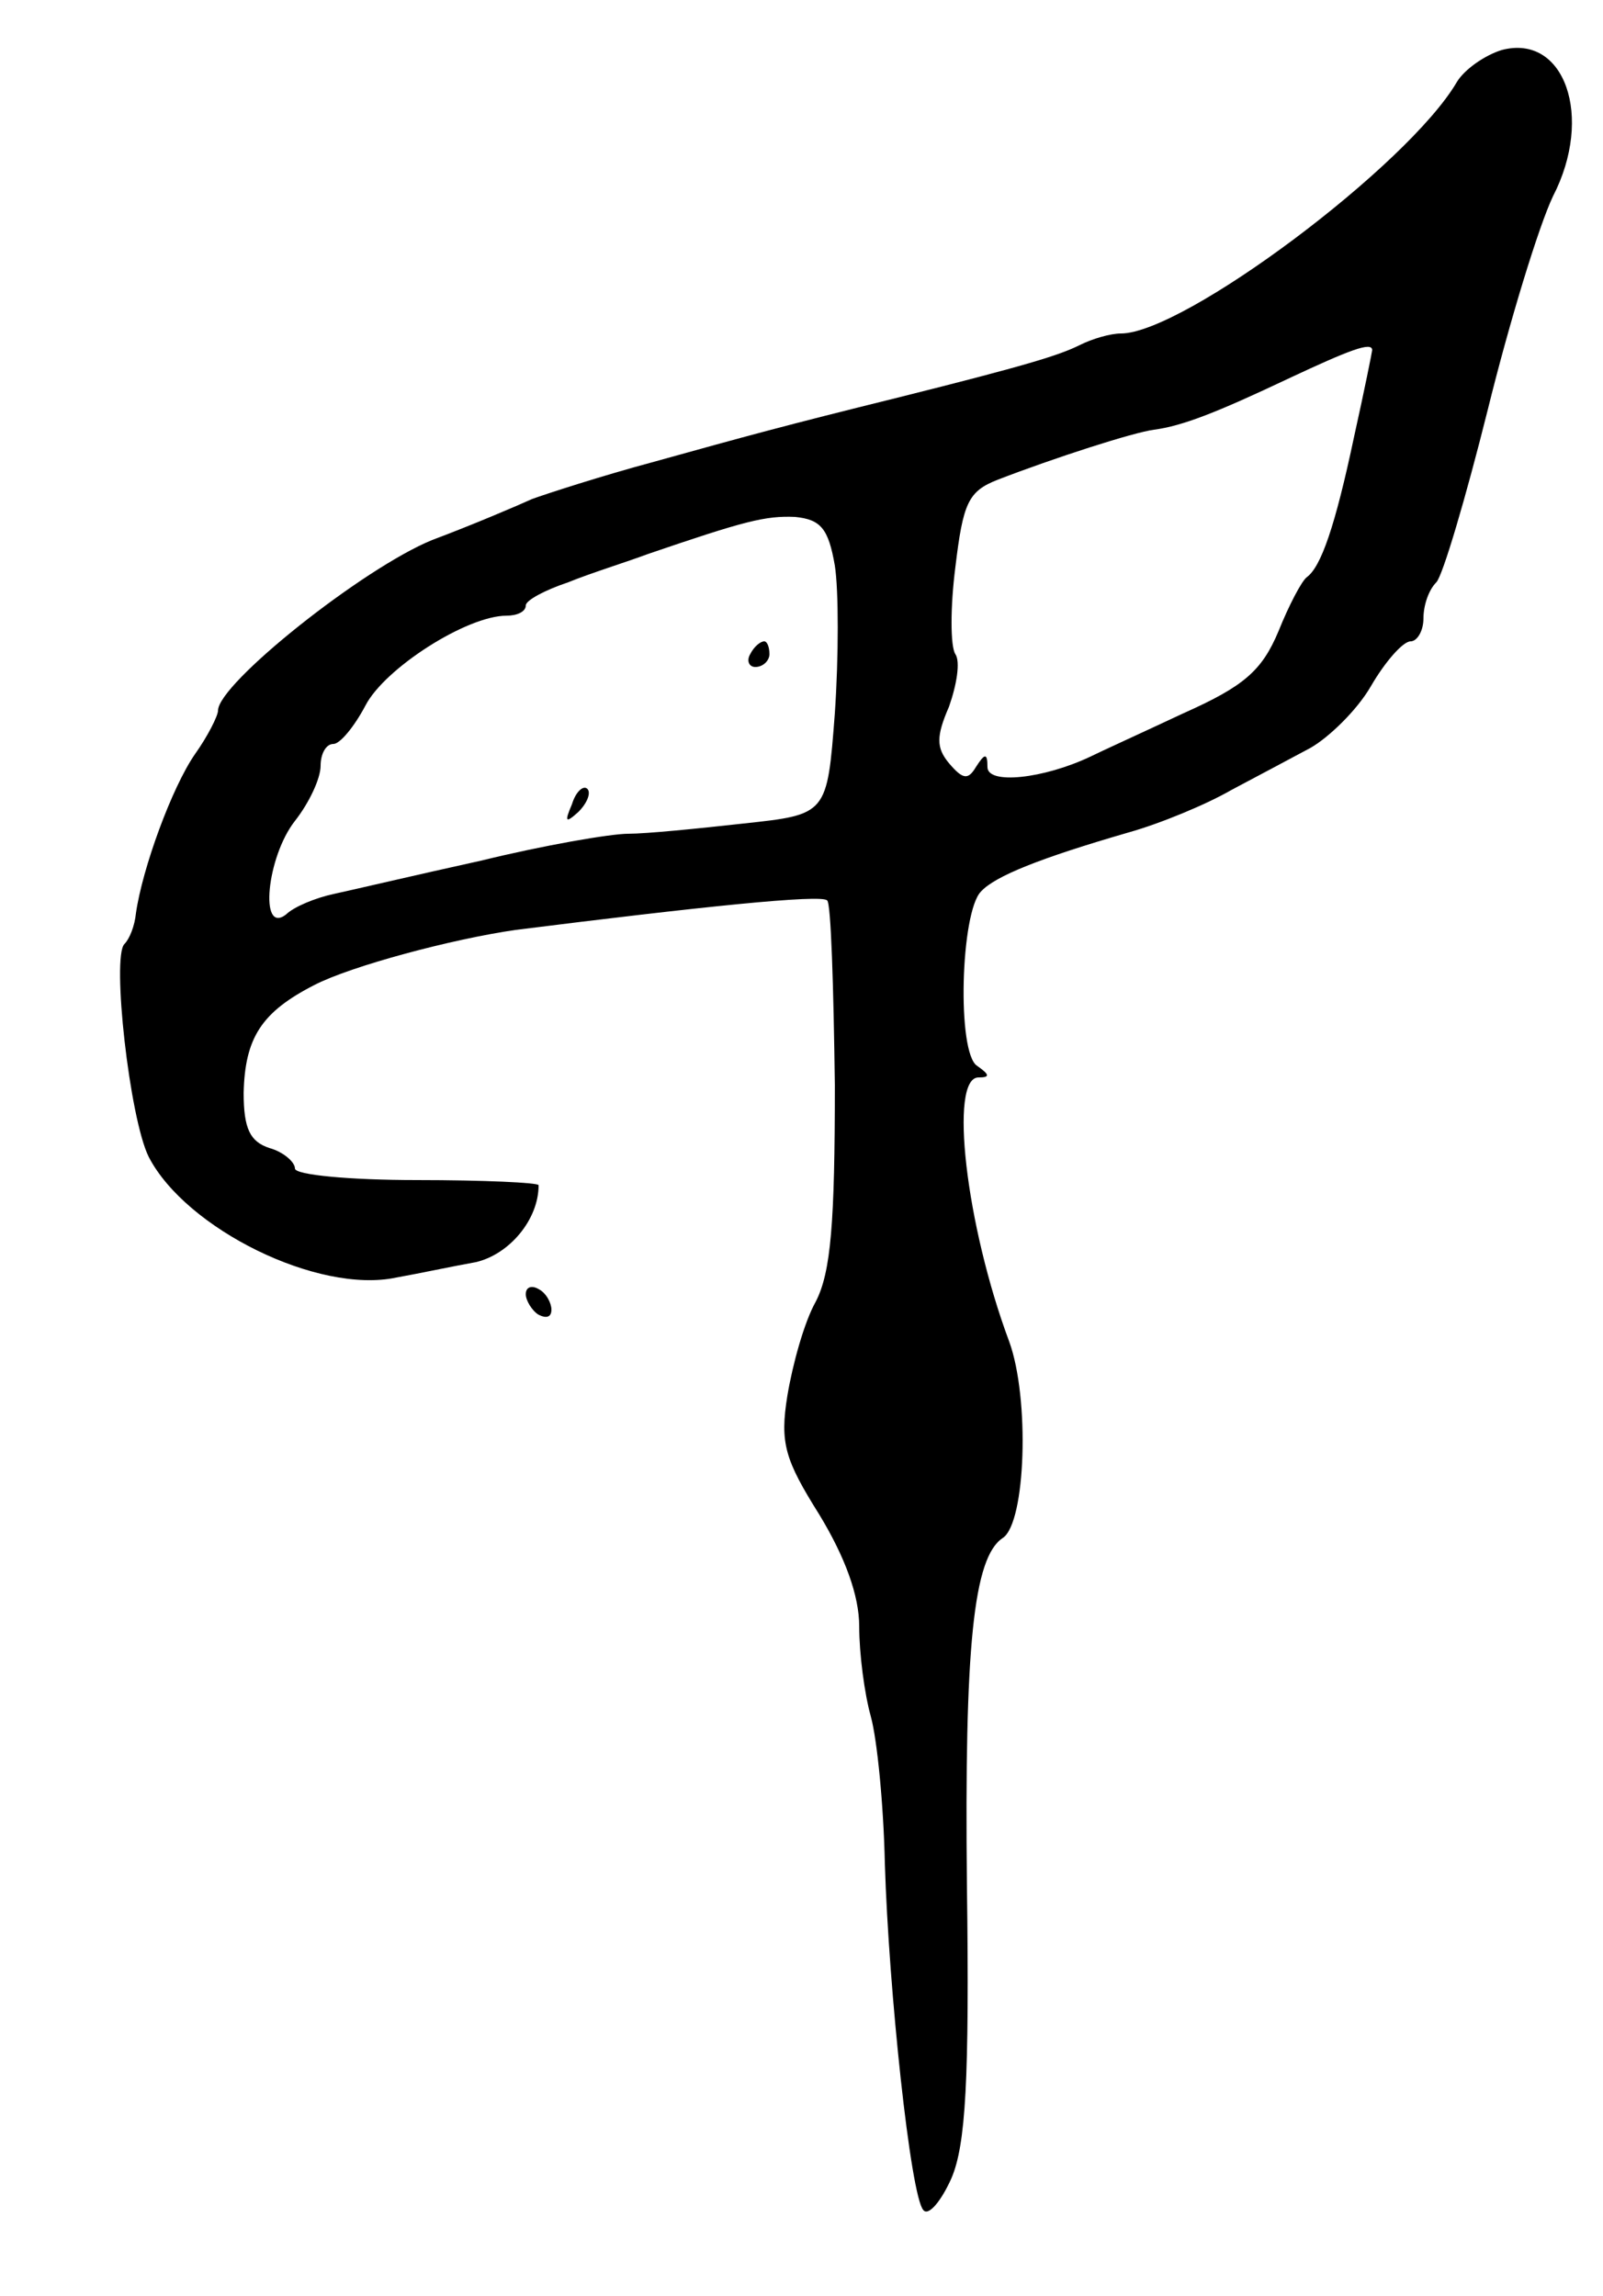<svg version="1.0" xmlns="http://www.w3.org/2000/svg"
 width="125pt" height="179pt" viewBox="0 0 125 179"
 preserveAspectRatio="xMidYMid meet">
<g transform="translate(0,179) scale(0.1,-0.1)"
fill="#000000" stroke="none">
<path d="M1171 1751 c-13 -4 -29 -15 -35 -25 -38 -65 -213 -196 -262 -196 -8
0 -22 -4 -32 -9 -16 -8 -42 -16 -142 -41 -89 -22 -118 -30 -190 -50 -41 -11
-84 -25 -95 -29 -11 -5 -46 -20 -78 -32 -54 -22 -167 -112 -167 -133 0 -4 -8
-20 -18 -34 -18 -26 -41 -89 -46 -124 -1 -10 -5 -20 -9 -24 -10 -10 4 -136 19
-166 29 -56 132 -107 193 -94 17 3 45 9 62 12 26 6 49 33 49 60 0 2 -43 4 -95
4 -52 0 -95 4 -95 9 0 5 -9 13 -20 16 -15 5 -20 15 -20 43 1 43 14 63 55 84
29 15 108 36 157 43 143 18 239 28 243 23 3 -2 5 -67 6 -144 0 -107 -3 -146
-15 -169 -9 -16 -18 -49 -22 -73 -6 -37 -2 -50 25 -93 20 -33 31 -63 31 -87 0
-21 4 -52 9 -70 5 -18 10 -69 11 -115 3 -98 20 -259 30 -270 4 -5 14 7 22 25
11 26 14 76 12 228 -2 186 5 256 28 271 18 12 21 109 5 153 -34 91 -47 206
-24 206 9 0 9 2 -1 9 -16 10 -13 120 3 136 11 12 46 26 115 46 25 7 61 22 80
33 19 10 47 25 62 33 14 8 36 29 47 48 11 19 25 35 31 35 5 0 10 8 10 18 0 10
4 22 10 28 5 5 23 66 40 134 17 69 40 144 51 167 32 62 9 127 -40 114z m-101
-234 c0 -1 -6 -31 -14 -67 -15 -71 -26 -102 -37 -110 -4 -3 -14 -22 -22 -42
-13 -31 -27 -43 -74 -64 -32 -15 -65 -30 -73 -34 -36 -17 -80 -22 -80 -8 0 11
-2 11 -9 0 -6 -10 -10 -10 -21 3 -10 12 -10 21 0 44 6 17 9 35 5 41 -4 6 -4
37 0 68 6 50 10 59 33 68 44 17 106 37 122 39 22 3 48 13 105 40 47 22 65 29
65 22z m-419 -168 c3 -19 3 -71 0 -115 -6 -79 -6 -79 -71 -86 -36 -4 -76 -8
-90 -8 -14 0 -66 -9 -115 -21 -50 -11 -101 -23 -115 -26 -14 -3 -31 -10 -37
-16 -21 -16 -15 45 7 73 11 14 20 33 20 43 0 9 4 17 10 17 5 0 16 13 25 30 15
29 79 70 110 70 8 0 15 3 15 8 0 4 15 12 33 18 17 7 46 16 62 22 76 26 92 30
115 29 20 -2 26 -9 31 -38z"/>
<path d="M585 1280 c-3 -5 -1 -10 4 -10 6 0 11 5 11 10 0 6 -2 10 -4 10 -3 0
-8 -4 -11 -10z"/>
<path d="M446 1163 c-6 -14 -5 -15 5 -6 7 7 10 15 7 18 -3 3 -9 -2 -12 -12z"/>
<path d="M410 781 c0 -5 5 -13 10 -16 6 -3 10 -2 10 4 0 5 -4 13 -10 16 -5 3
-10 2 -10 -4z"/>
</g>
</svg>
